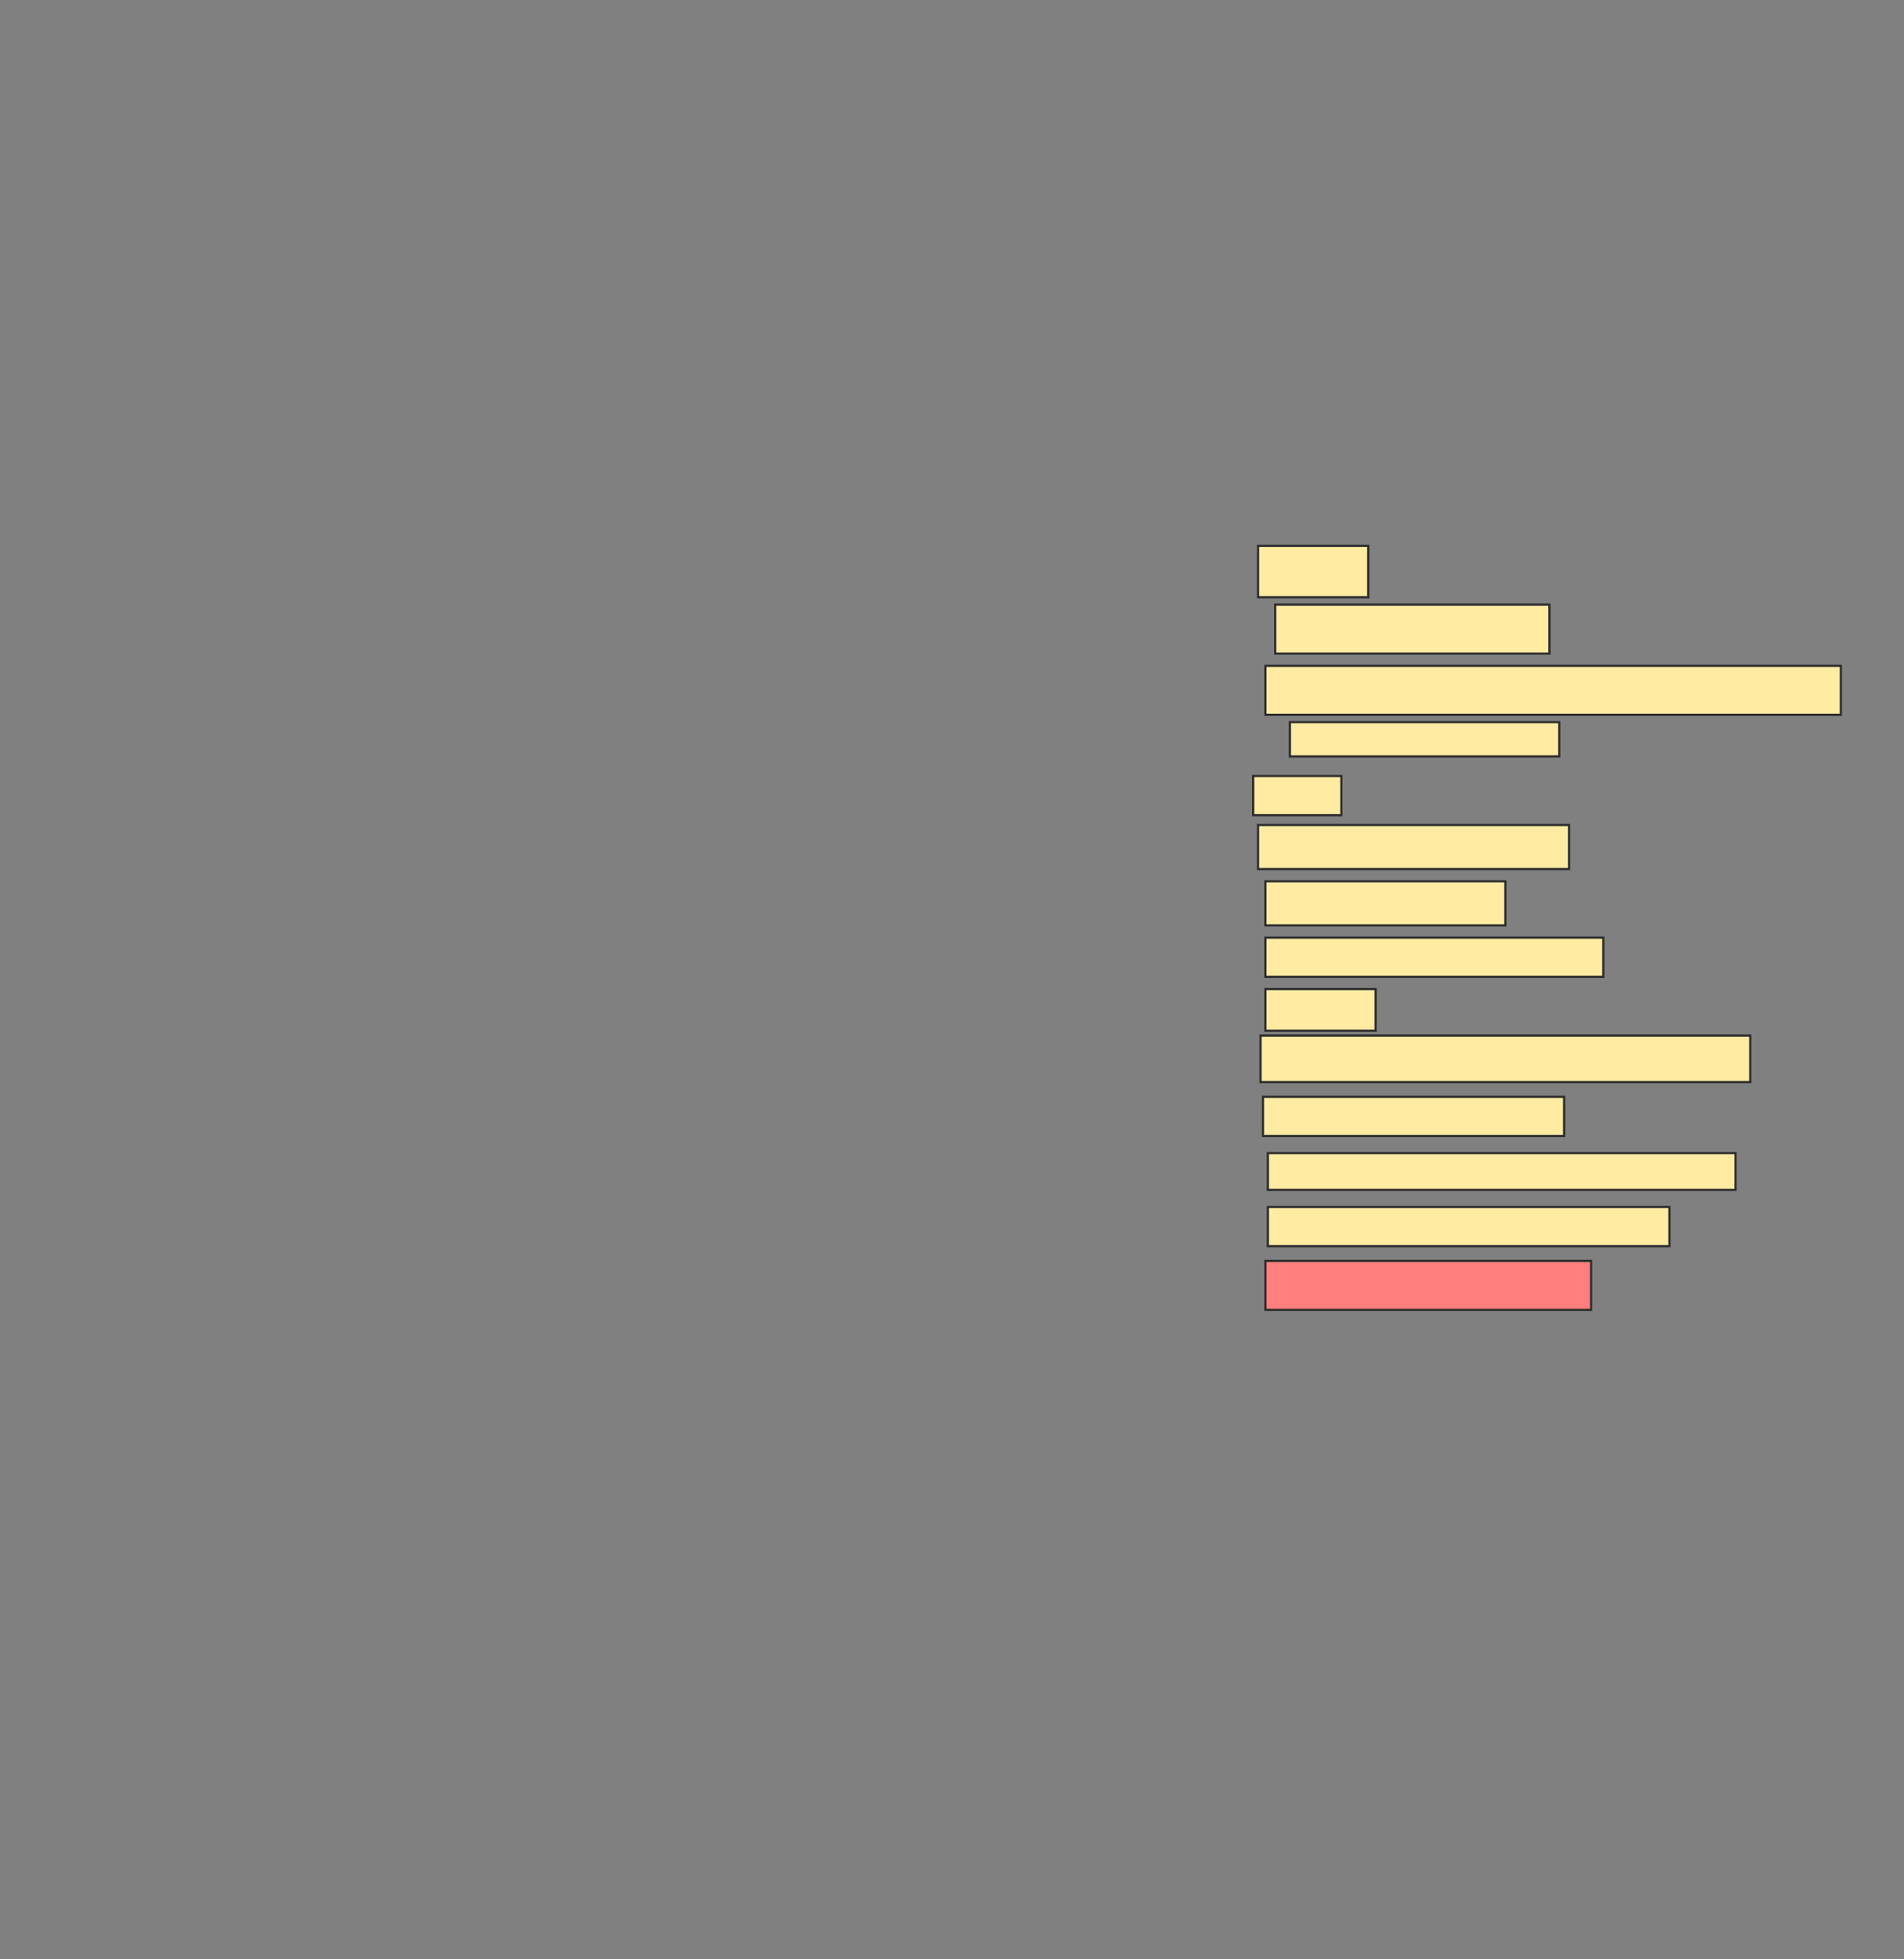 <svg xmlns="http://www.w3.org/2000/svg" width="864" height="889">
 <rect width="100%" height="100%" fill="#808080" stroke="none"/>
 <!-- Created with Image Occlusion Enhanced -->
 <g>
  <title>Labels</title>
 </g>
 <g>
  <title>Masks</title>
  <rect id="f6404f682828467cad6a63e8e1a75e03-ao-1" height="23.333" width="50" y="247.667" x="570.889" stroke="#2D2D2D" fill="#FFEBA2"/>
  <rect id="f6404f682828467cad6a63e8e1a75e03-ao-2" height="22.222" width="124.444" y="274.333" x="578.667" stroke="#2D2D2D" fill="#FFEBA2"/>
  <rect stroke="#2D2D2D" id="f6404f682828467cad6a63e8e1a75e03-ao-3" height="22.222" width="261.111" y="302.111" x="574.222" fill="#FFEBA2"/>
  <rect stroke="#2D2D2D" id="f6404f682828467cad6a63e8e1a75e03-ao-4" height="15.556" width="122.222" y="327.667" x="585.333" stroke-linecap="null" stroke-linejoin="null" stroke-dasharray="null" fill="#FFEBA2"/>
  <rect id="f6404f682828467cad6a63e8e1a75e03-ao-5" height="17.778" width="40" y="352.111" x="568.667" stroke-linecap="null" stroke-linejoin="null" stroke-dasharray="null" stroke="#2D2D2D" fill="#FFEBA2"/>
  <rect id="f6404f682828467cad6a63e8e1a75e03-ao-6" height="20" width="141.111" y="374.333" x="570.889" stroke-linecap="null" stroke-linejoin="null" stroke-dasharray="null" stroke="#2D2D2D" fill="#FFEBA2"/>
  <rect id="f6404f682828467cad6a63e8e1a75e03-ao-7" height="20" width="108.889" y="399.889" x="574.222" stroke-linecap="null" stroke-linejoin="null" stroke-dasharray="null" stroke="#2D2D2D" fill="#FFEBA2"/>
  <rect id="f6404f682828467cad6a63e8e1a75e03-ao-8" height="17.778" width="153.333" y="425.444" x="574.222" stroke-linecap="null" stroke-linejoin="null" stroke-dasharray="null" stroke="#2D2D2D" fill="#FFEBA2"/>
  <rect id="f6404f682828467cad6a63e8e1a75e03-ao-9" height="18.889" width="50" y="448.778" x="574.222" stroke-linecap="null" stroke-linejoin="null" stroke-dasharray="null" stroke="#2D2D2D" fill="#FFEBA2"/>
  <rect id="f6404f682828467cad6a63e8e1a75e03-ao-10" height="21.111" width="222.222" y="469.889" x="572" stroke-linecap="null" stroke-linejoin="null" stroke-dasharray="null" stroke="#2D2D2D" fill="#FFEBA2"/>
  <rect id="f6404f682828467cad6a63e8e1a75e03-ao-11" height="17.778" width="136.667" y="497.667" x="573.111" stroke-linecap="null" stroke-linejoin="null" stroke-dasharray="null" stroke="#2D2D2D" fill="#FFEBA2"/>
  <rect id="f6404f682828467cad6a63e8e1a75e03-ao-12" height="16.667" width="212.222" y="523.222" x="575.333" stroke-linecap="null" stroke-linejoin="null" stroke-dasharray="null" stroke="#2D2D2D" fill="#FFEBA2"/>
  <rect id="f6404f682828467cad6a63e8e1a75e03-ao-13" height="17.778" width="182.222" y="547.667" x="575.333" stroke-linecap="null" stroke-linejoin="null" stroke-dasharray="null" stroke="#2D2D2D" fill="#FFEBA2"/>
  <rect id="f6404f682828467cad6a63e8e1a75e03-ao-14" height="22.222" width="147.778" y="572.111" x="574.222" stroke-linecap="null" stroke-linejoin="null" stroke-dasharray="null" stroke="#2D2D2D" fill="#FF7E7E" class="qshape"/>
 </g>
</svg>